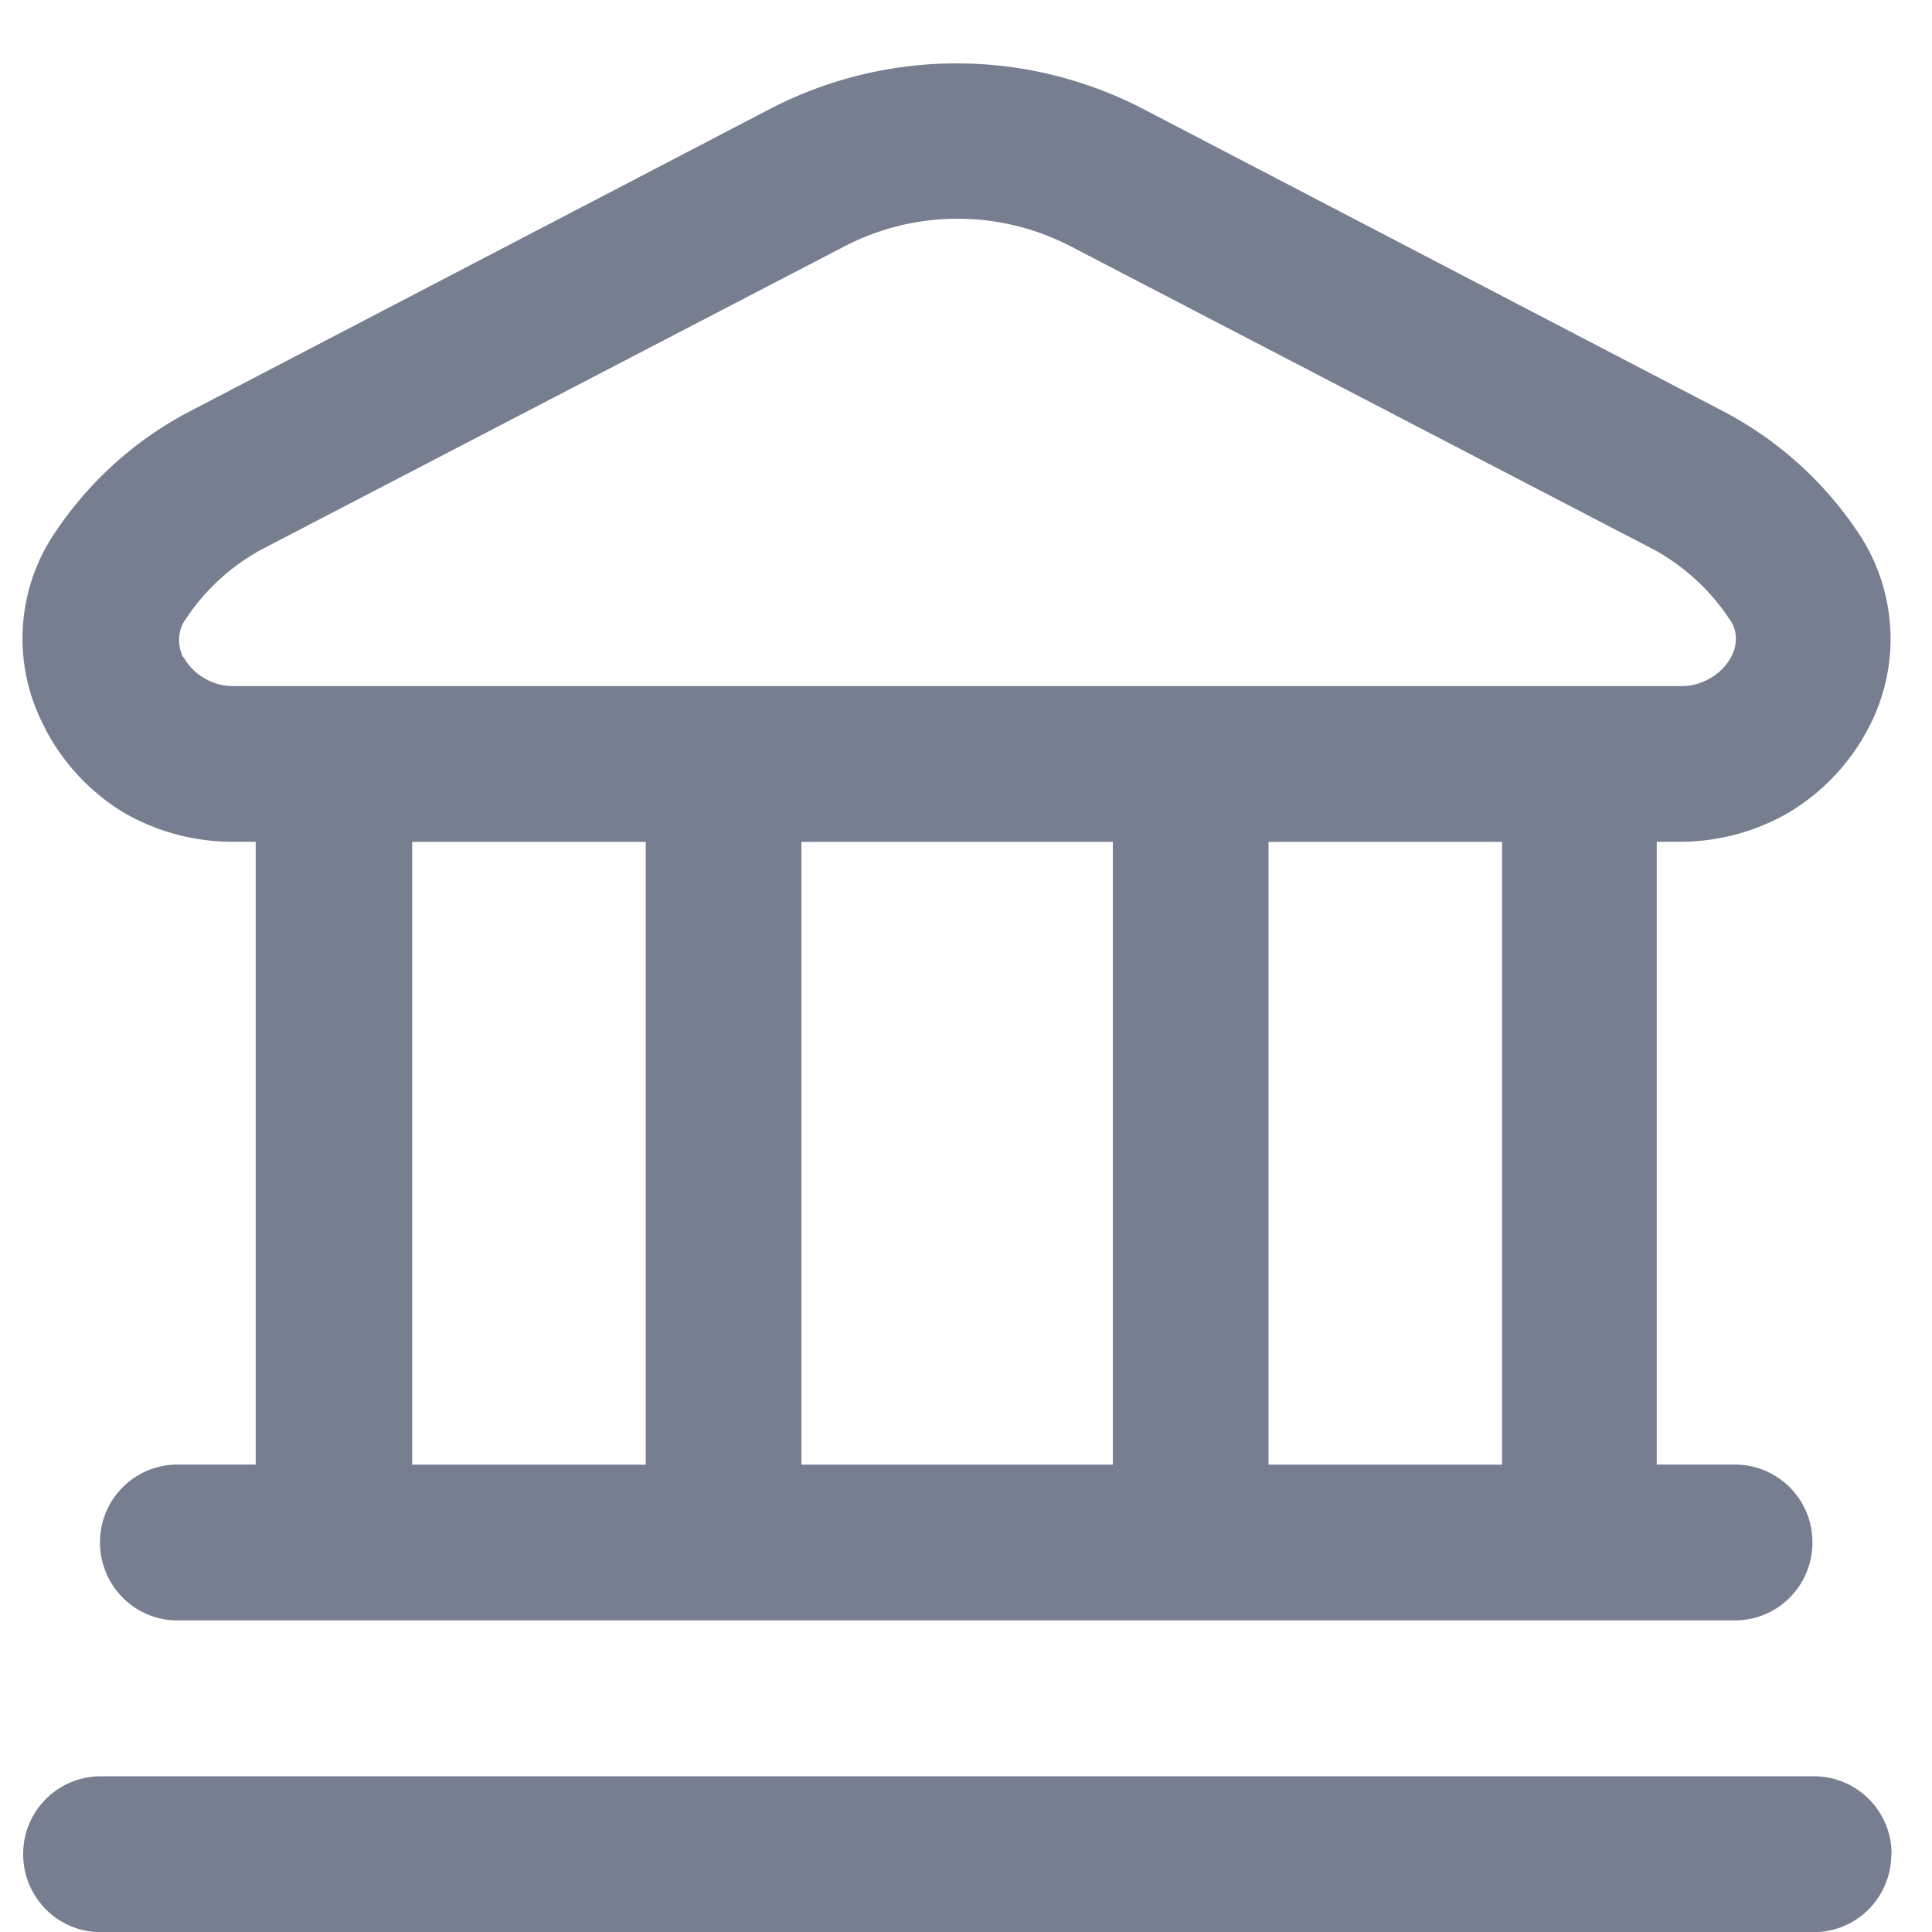 <svg xmlns="http://www.w3.org/2000/svg" xmlns:xlink="http://www.w3.org/1999/xlink" width="17" height="17" viewBox="0 0 17 17">
  <defs>
    <clipPath id="clip-path">
      <rect id="Rectangle_19234" data-name="Rectangle 19234" width="17" height="17" transform="translate(1327.8 934)" fill="#6e3333" opacity="0.33"/>
    </clipPath>
  </defs>
  <g id="Mask_Group_222" data-name="Mask Group 222" transform="translate(-1327.8 -934)" clip-path="url(#clip-path)">
    <path id="Path_43589" data-name="Path 43589" d="M758.442,1228.755a.688.688,0,0,1-.2.486.676.676,0,0,1-.484.2h-15.07a.674.674,0,0,1-.484-.2.685.685,0,0,1-.2-.486.682.682,0,0,1,.685-.685h15.07a.682.682,0,0,1,.685.685Zm-16.241-9.9a1.664,1.664,0,0,1,.1-1.754,3.214,3.214,0,0,1,1.143-1.028l5.138-2.678a3.564,3.564,0,0,1,3.27,0l5.138,2.678a3.226,3.226,0,0,1,1.143,1.028,1.679,1.679,0,0,1,.1,1.76,1.876,1.876,0,0,1-.689.726,1.909,1.909,0,0,1-.966.26h-.2v5.48h.685a.682.682,0,0,1,.685.685.688.688,0,0,1-.2.486.677.677,0,0,1-.484.2h-13.7a.674.674,0,0,1-.484-.2.686.686,0,0,1-.2-.486.682.682,0,0,1,.685-.685h.685v-5.48h-.2a1.914,1.914,0,0,1-.967-.26A1.888,1.888,0,0,1,742.2,1218.857Zm3.226,6.473h2.055v-5.48h-2.055Zm3.425-5.48v5.48h2.74v-5.48Zm6.165,0h-2.055v5.48h2.055Zm-11.6-1.624a.474.474,0,0,0,.184.185.487.487,0,0,0,.258.068h12.73a.486.486,0,0,0,.257-.068.476.476,0,0,0,.185-.185.334.334,0,0,0,.043-.178.293.293,0,0,0-.06-.164,1.883,1.883,0,0,0-.65-.6l-5.138-2.672a2.16,2.16,0,0,0-2,0l-5.138,2.672a1.876,1.876,0,0,0-.65.6.3.3,0,0,0-.061.164A.327.327,0,0,0,743.414,1218.227Z" transform="translate(586 -278.44)" fill="#777e90"/>
  </g>
</svg>
